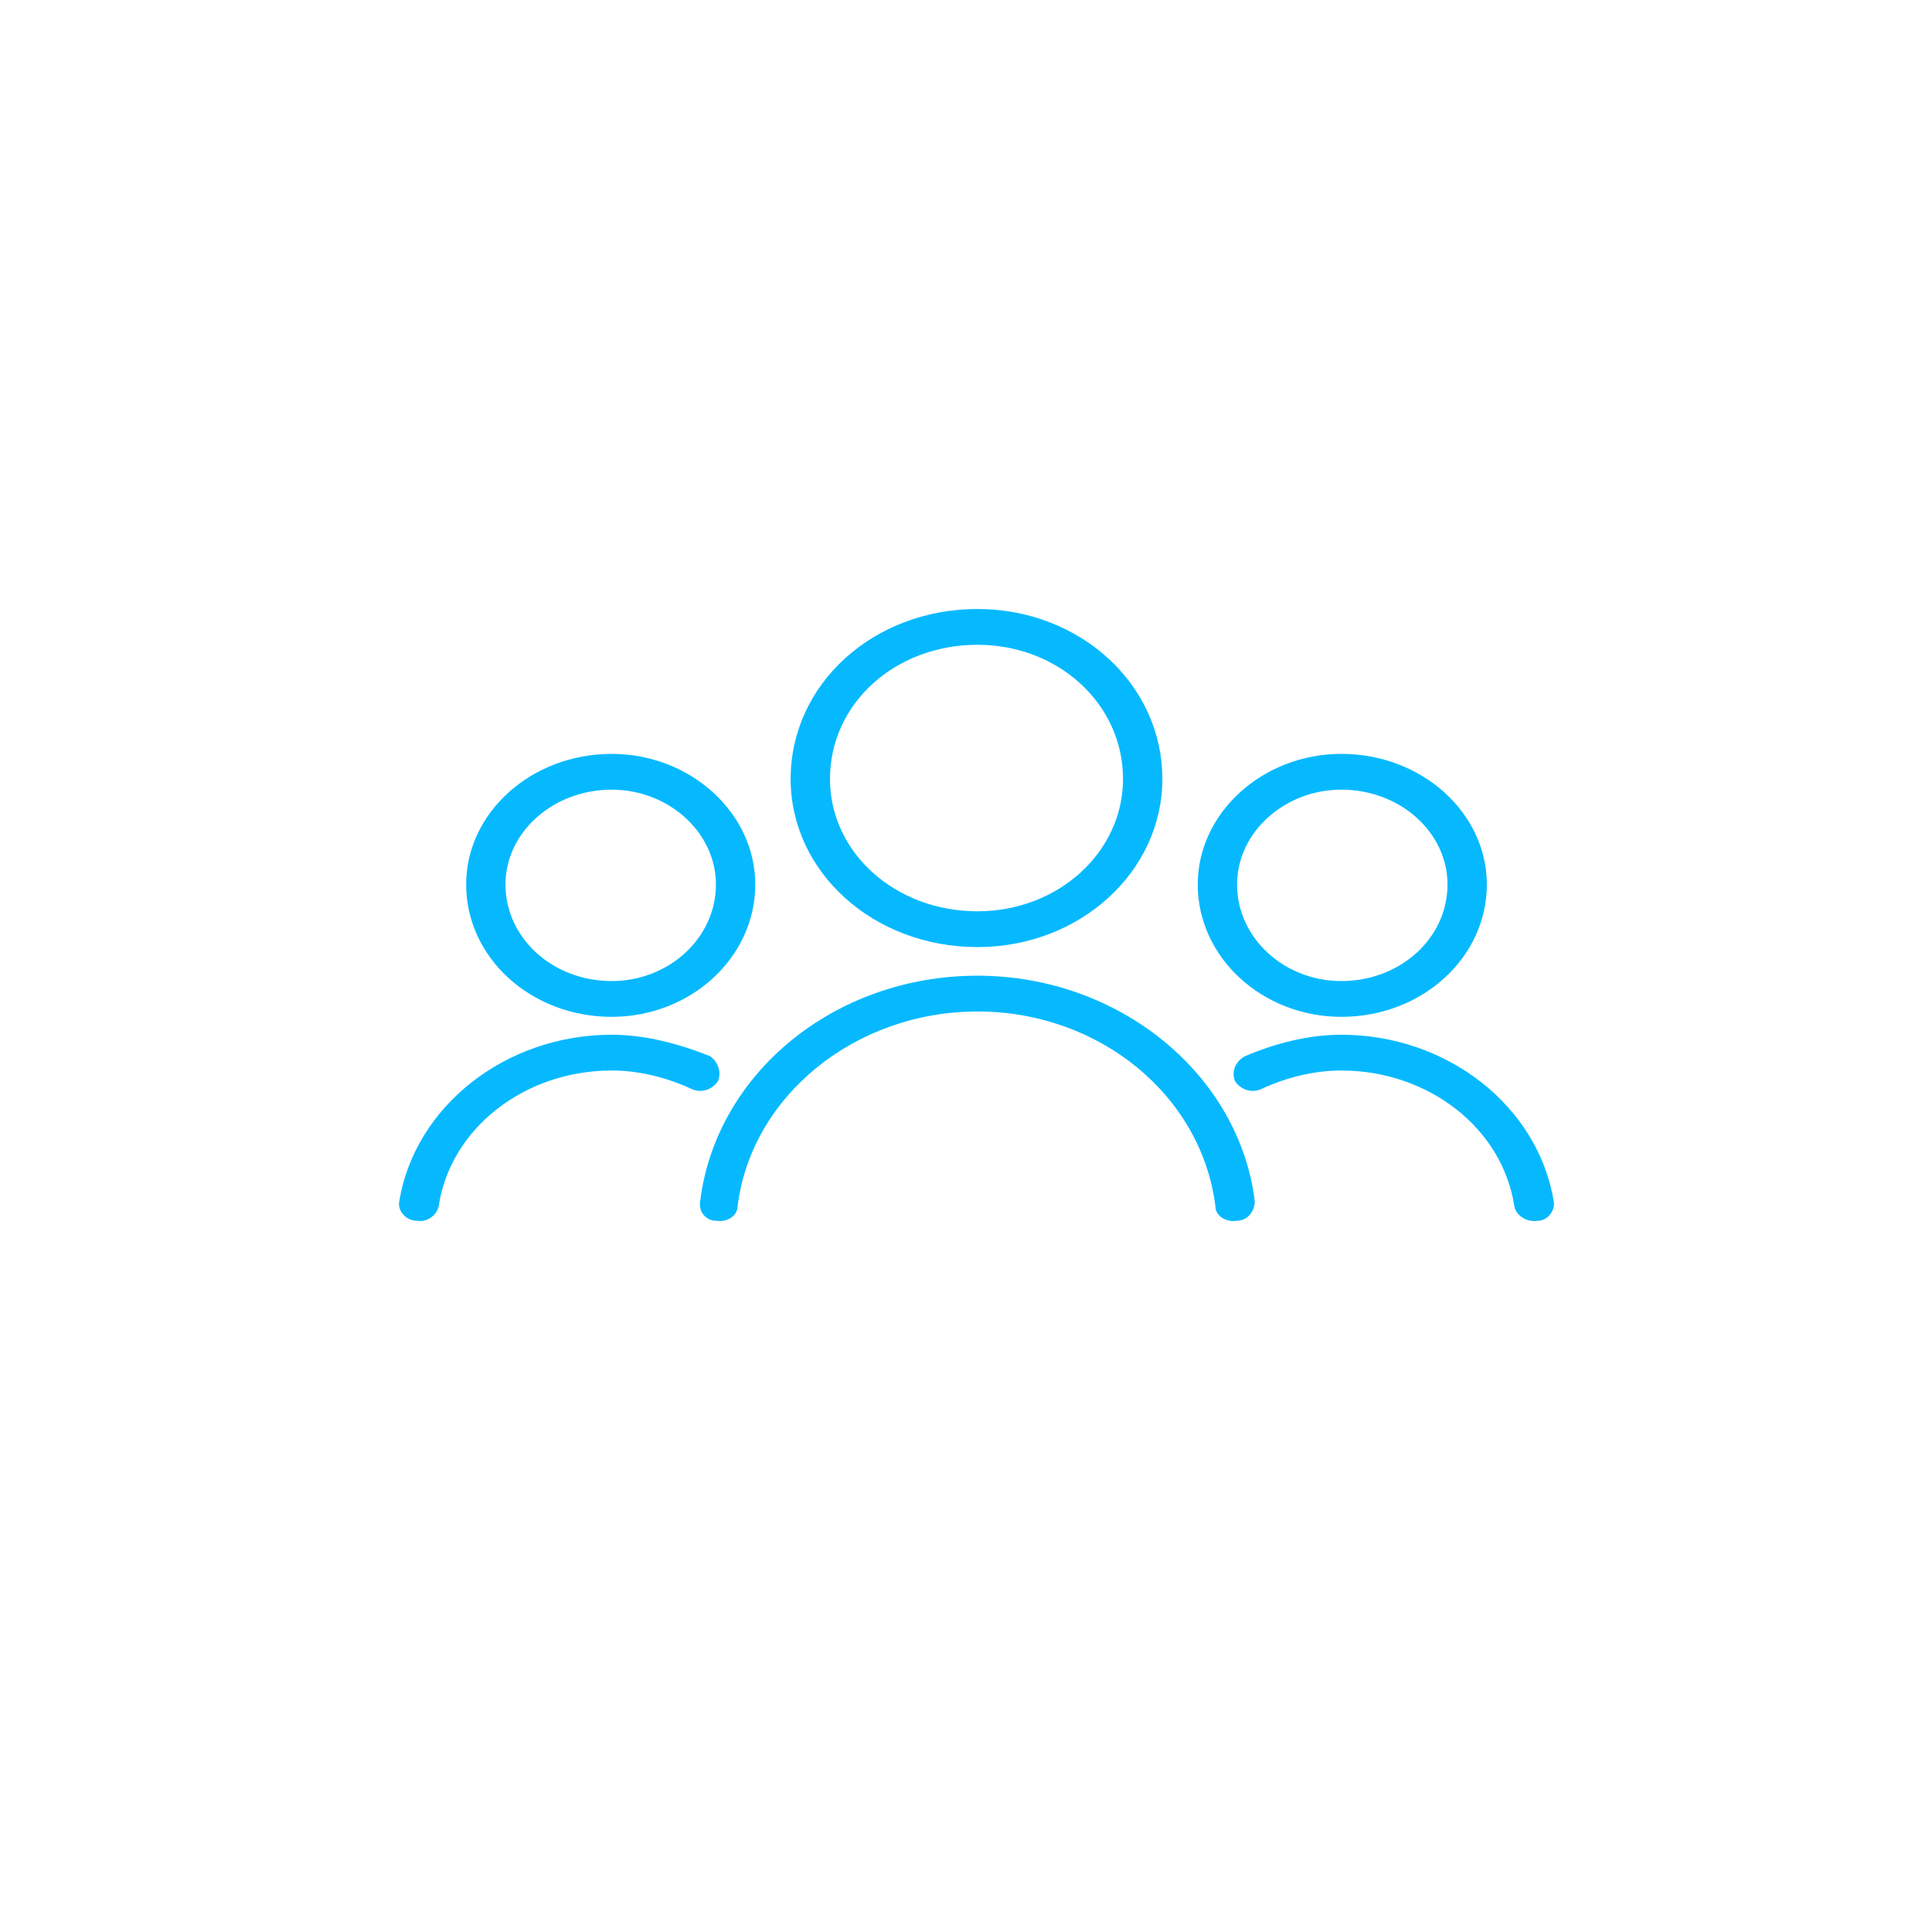 <svg width="92" height="92" viewBox="0 0 92 92" fill="none" xmlns="http://www.w3.org/2000/svg">
<path d="M46.547 29C51.416 29 55.35 32.578 55.35 37.092C55.35 41.521 51.416 45.099 46.547 45.099C41.583 45.099 37.65 41.521 37.65 37.092C37.65 32.578 41.583 29 46.547 29ZM46.547 30.704C42.614 30.704 39.523 33.514 39.523 37.092C39.523 40.584 42.614 43.395 46.547 43.395C50.386 43.395 53.477 40.584 53.477 37.092C53.477 33.514 50.386 30.704 46.547 30.704Z" fill="#06B9FF"/>
<path d="M35.122 57.45C35.122 57.876 34.654 58.217 34.092 58.131C33.623 58.131 33.249 57.706 33.343 57.194C34.092 51.147 39.711 46.462 46.547 46.462C53.289 46.462 59.002 51.147 59.751 57.194C59.751 57.706 59.377 58.131 58.908 58.131C58.346 58.217 57.878 57.876 57.878 57.45C57.223 52.169 52.353 48.166 46.547 48.166C40.741 48.166 35.777 52.169 35.122 57.45Z" fill="#06B9FF"/>
<path d="M63.872 35.899C67.711 35.899 70.802 38.71 70.802 42.117C70.802 45.61 67.711 48.421 63.872 48.421C60.126 48.421 57.035 45.61 57.035 42.117C57.035 38.71 60.126 35.899 63.872 35.899ZM63.872 37.603C61.156 37.603 58.908 39.647 58.908 42.117C58.908 44.673 61.156 46.717 63.872 46.717C66.681 46.717 68.929 44.673 68.929 42.117C68.929 39.647 66.681 37.603 63.872 37.603Z" fill="#06B9FF"/>
<path d="M60.126 51.828C59.657 52.083 59.095 51.913 58.814 51.487C58.627 51.061 58.814 50.55 59.283 50.295C60.687 49.698 62.279 49.273 63.871 49.273C68.928 49.273 73.236 52.68 73.985 57.194C74.079 57.62 73.704 58.131 73.236 58.131C72.674 58.216 72.206 57.876 72.112 57.45C71.55 53.702 67.992 50.976 63.871 50.976C62.56 50.976 61.249 51.317 60.126 51.828Z" fill="#06B9FF"/>
<path d="M29.128 35.899C32.874 35.899 35.965 38.71 35.965 42.117C35.965 45.61 32.874 48.421 29.128 48.421C25.289 48.421 22.198 45.61 22.198 42.117C22.198 38.71 25.289 35.899 29.128 35.899ZM29.128 37.603C26.319 37.603 24.071 39.647 24.071 42.117C24.071 44.673 26.319 46.717 29.128 46.717C31.844 46.717 34.092 44.673 34.092 42.117C34.092 39.647 31.844 37.603 29.128 37.603Z" fill="#06B9FF"/>
<path d="M20.887 57.45C20.794 57.876 20.325 58.216 19.857 58.131C19.295 58.131 18.921 57.62 19.014 57.194C19.764 52.68 24.071 49.273 29.128 49.273C30.72 49.273 32.312 49.698 33.811 50.295C34.185 50.55 34.373 51.061 34.185 51.487C33.904 51.913 33.342 52.083 32.874 51.828C31.75 51.317 30.439 50.976 29.128 50.976C25.008 50.976 21.449 53.702 20.887 57.45Z" fill="#06B9FF"/>
</svg>
